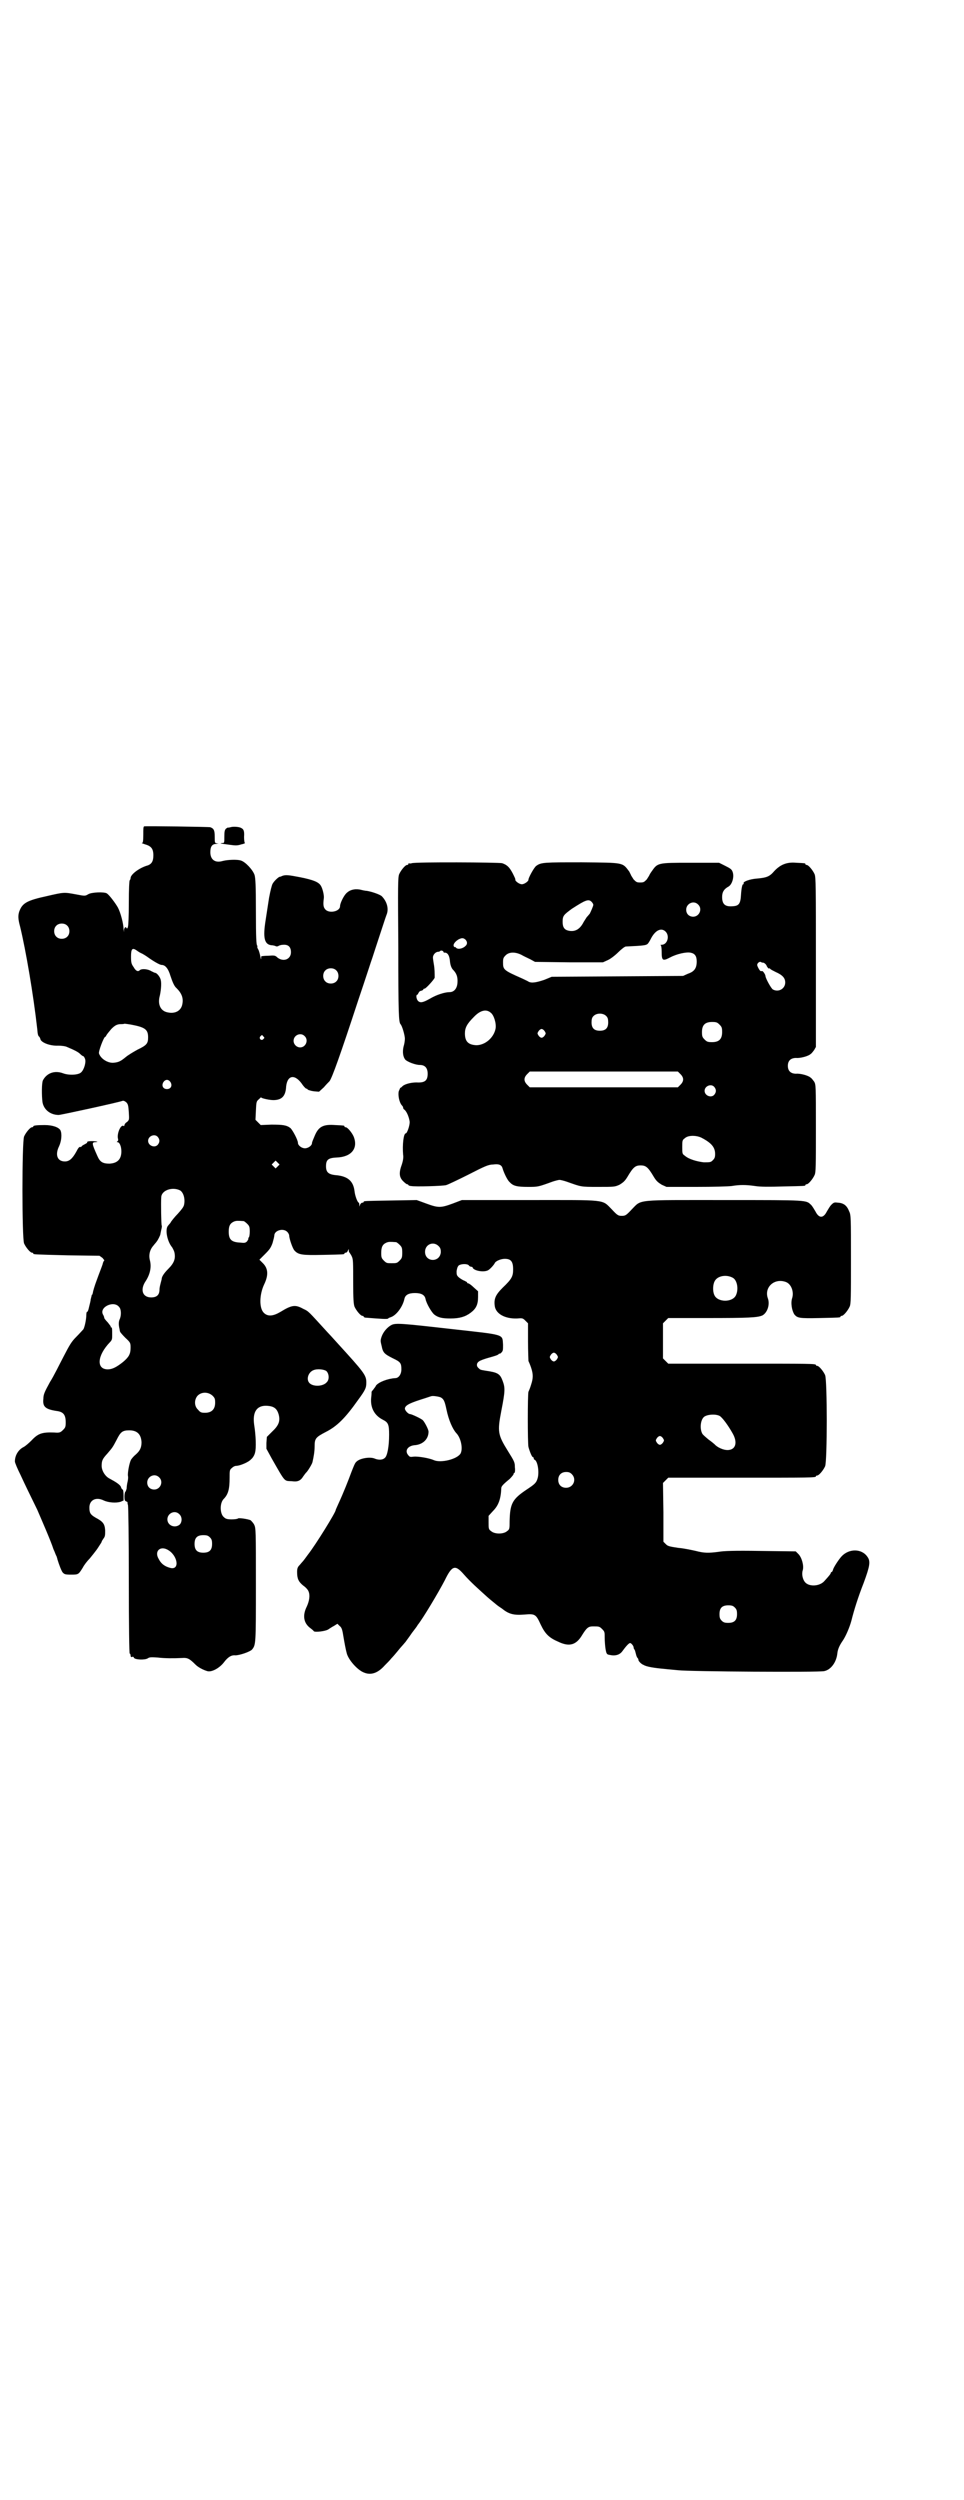 <?xml version="1.0" standalone="no"?>
<!DOCTYPE svg PUBLIC "-//W3C//DTD SVG 20010904//EN"
 "http://www.w3.org/TR/2001/REC-SVG-20010904/DTD/svg10.dtd">
<svg version="1.0" xmlns="http://www.w3.org/2000/svg"
 width="1100pt" height="2850pt" viewBox="0 0 1100 2850"
 preserveAspectRatio="xMidYMid meet">
<g transform="translate(0,2850) scale(0.5,-0.5)"
fill="#000000" stroke="none">
<path d="M329 3816 c-2 -1 -2 -6 -2 -19 0 -16 -1 -19 -3 -19 -2 0 1 -1 7 -3
14 -4 19 -10 19 -25 0 -14 -4 -21 -16 -24 -18 -6 -36 -20 -36 -28 0 -2 -1 -4
-2 -5 -1 -1 -2 -20 -2 -51 0 -32 -1 -52 -2 -55 -1 -4 -3 -5 -3 -3 -2 4 -5 2
-6 -4 0 -7 0 -6 -1 1 0 13 -7 39 -13 50 -5 9 -19 28 -25 32 -5 4 -36 3 -43 -2
-7 -4 -7 -4 -28 0 -27 5 -27 5 -66 -4 -46 -10 -56 -16 -63 -35 -3 -9 -3 -17 2
-35 13 -54 30 -153 39 -233 1 -13 2 -16 5 -18 1 -2 2 -4 2 -4 0 -8 21 -17 41
-16 7 0 16 -1 20 -3 19 -8 26 -12 30 -16 3 -3 6 -5 7 -5 1 0 3 -3 4 -6 3 -7
-2 -25 -9 -31 -6 -6 -28 -7 -41 -2 -19 7 -37 1 -46 -16 -3 -6 -3 -35 -1 -50 3
-17 18 -29 37 -29 5 0 138 29 145 32 3 1 5 0 9 -3 4 -4 5 -7 6 -23 1 -17 1
-17 -4 -22 -4 -2 -6 -6 -6 -7 0 -2 -1 -3 -2 -2 -6 4 -15 -16 -13 -28 1 -3 1
-6 -1 -7 -2 -2 -2 -2 0 -2 5 0 9 -10 9 -21 0 -18 -9 -27 -27 -28 -16 0 -22 4
-28 18 -13 29 -13 31 -3 31 5 1 5 1 -2 2 -10 1 -19 0 -18 -2 1 -1 -2 -3 -6 -5
-4 -2 -7 -4 -7 -5 0 -1 -1 -1 -3 -1 -2 1 -5 -3 -9 -11 -9 -16 -16 -22 -26 -22
-17 0 -23 15 -13 35 5 11 7 27 3 36 -4 7 -18 12 -36 12 -18 0 -26 -1 -26 -3 0
-1 -1 -2 -3 -2 -4 0 -14 -12 -18 -21 -5 -11 -5 -233 0 -244 4 -9 14 -21 18
-21 2 0 3 -1 3 -2 0 -2 1 -2 78 -4 l73 -1 7 -5 c3 -4 5 -6 4 -6 -1 0 -3 -4 -4
-9 -2 -6 -8 -21 -13 -35 -5 -13 -9 -27 -9 -29 -1 -3 -1 -5 -2 -5 -1 0 -1 -2
-1 -3 -1 -2 -1 -5 -2 -7 0 -3 -1 -7 -5 -23 -1 -4 -3 -7 -4 -6 0 0 -1 -3 -1 -7
0 -10 -4 -29 -7 -33 -2 -2 -9 -10 -16 -17 -11 -11 -15 -18 -29 -45 -9 -17 -22
-44 -31 -58 -12 -22 -15 -28 -15 -38 -2 -18 4 -24 31 -28 15 -2 20 -9 20 -26
0 -10 -1 -12 -6 -17 -6 -6 -8 -7 -20 -6 -28 1 -37 -2 -52 -18 -6 -6 -14 -13
-18 -15 -12 -6 -20 -19 -20 -33 0 -3 6 -17 13 -31 12 -26 18 -38 38 -79 9 -21
31 -71 37 -90 3 -6 5 -13 7 -16 1 -3 2 -6 2 -7 4 -13 9 -26 12 -30 4 -4 5 -5
19 -5 17 0 17 0 27 16 3 6 10 15 16 21 5 6 12 15 15 19 3 4 6 9 8 12 2 3 4 6
4 7 0 1 2 4 4 7 4 5 4 8 4 19 -1 15 -5 20 -22 29 -12 7 -14 11 -14 23 0 17 15
25 33 16 11 -5 28 -6 38 -3 l7 3 0 12 c0 7 -1 13 -2 13 -1 0 -3 2 -4 6 -2 5
-11 11 -26 19 -10 5 -18 18 -18 29 0 12 2 16 13 28 12 14 12 14 21 31 9 18 13
22 29 22 18 0 27 -9 28 -27 0 -13 -4 -20 -13 -28 -5 -4 -9 -9 -11 -12 -4 -8
-8 -30 -7 -37 1 -3 0 -10 -1 -14 -1 -4 -2 -11 -2 -15 -1 -3 -2 -7 -3 -7 -1 -1
-2 -6 -2 -11 0 -8 1 -10 4 -11 2 -1 4 -2 3 -2 0 -1 0 -4 1 -6 1 -3 2 -75 2
-172 0 -107 1 -167 2 -167 1 0 2 -2 2 -4 0 -4 2 -5 5 -3 1 0 2 -1 3 -3 3 -4
24 -5 31 -1 4 3 8 3 23 2 17 -2 36 -2 56 -1 12 1 17 -2 30 -15 6 -6 17 -12 27
-15 10 -3 28 7 38 20 9 12 17 17 26 16 10 0 33 8 38 13 9 11 9 12 9 148 0 123
0 129 -4 137 -2 4 -6 8 -8 10 -7 3 -28 6 -29 4 -1 -1 -7 -2 -14 -2 -10 0 -14
1 -18 5 -9 7 -10 31 -1 41 11 11 14 23 14 49 0 16 0 18 5 22 3 3 7 5 10 5 8 0
28 8 34 15 4 3 8 10 9 15 3 10 2 39 -2 64 -4 29 6 44 29 43 16 -1 23 -6 27
-20 4 -15 0 -25 -15 -39 l-12 -12 -1 -14 0 -13 12 -22 c32 -56 28 -51 46 -52
13 -2 20 1 26 11 3 4 5 7 6 8 4 3 14 20 15 24 3 13 5 25 5 36 0 18 2 21 25 33
26 13 45 32 74 73 17 23 19 28 19 40 0 17 -5 23 -67 91 -9 10 -19 21 -22 24
-44 48 -42 47 -55 53 -18 10 -26 9 -52 -7 -17 -10 -29 -11 -38 -2 -11 11 -10
42 1 65 10 21 9 36 -3 48 l-8 8 13 13 c10 10 13 14 17 25 2 7 4 15 4 17 0 12
21 18 30 8 2 -2 4 -6 4 -8 0 -7 8 -30 12 -34 9 -10 18 -11 65 -10 48 1 49 1
49 3 0 1 1 2 3 2 2 0 4 2 5 5 2 4 2 4 2 0 0 -3 1 -5 2 -5 0 -1 3 -4 5 -9 3 -6
3 -14 3 -57 0 -41 1 -51 3 -57 4 -9 14 -21 18 -21 2 0 3 -1 3 -2 0 -1 1 -1 3
-2 37 -3 52 -4 53 -2 0 1 3 2 6 3 12 4 27 23 31 42 2 9 10 13 24 13 14 0 22
-4 24 -13 2 -11 14 -31 20 -36 9 -7 18 -9 37 -9 21 0 34 4 46 13 12 9 17 18
17 36 l0 13 -10 9 c-5 5 -11 9 -12 9 -2 0 -3 1 -3 2 0 1 -2 2 -6 4 -3 1 -8 4
-12 7 -6 5 -6 7 -6 15 1 6 2 10 5 13 6 4 20 4 23 0 1 -2 4 -3 5 -3 2 0 4 -1 4
-3 5 -7 26 -10 35 -5 5 3 13 12 15 16 2 5 14 10 23 10 14 0 19 -6 19 -24 0
-16 -3 -22 -24 -42 -16 -16 -20 -25 -18 -41 2 -18 23 -30 51 -29 12 1 13 1 19
-5 l6 -6 0 -41 c0 -23 1 -43 1 -45 1 -2 4 -9 6 -15 5 -15 5 -24 0 -39 -2 -7
-5 -14 -6 -16 -2 -7 -2 -117 0 -126 3 -11 8 -23 10 -23 1 0 2 -1 2 -3 0 -1 1
-3 2 -3 7 -3 11 -28 7 -42 -3 -11 -7 -14 -25 -26 -33 -22 -38 -32 -39 -72 0
-17 0 -19 -6 -23 -8 -7 -28 -7 -36 0 -6 4 -6 6 -6 20 l0 15 10 11 c13 13 18
28 19 52 0 4 3 8 19 21 5 5 9 10 9 11 0 2 1 3 2 3 1 0 2 6 1 13 0 11 -1 13
-16 37 -23 37 -24 44 -15 91 9 46 9 53 3 69 -6 16 -11 19 -39 23 -12 2 -12 2
-16 6 -5 4 -5 11 1 15 2 2 13 6 24 9 11 3 21 6 21 8 1 1 2 1 2 1 0 -1 2 0 4 2
4 4 4 6 4 18 -2 25 7 22 -118 36 -115 13 -127 14 -137 9 -9 -5 -18 -15 -22
-26 -3 -9 -3 -10 0 -22 3 -15 6 -18 26 -28 17 -8 19 -11 19 -25 0 -11 -6 -20
-14 -20 -17 -1 -38 -9 -44 -17 -1 -3 -5 -7 -6 -9 -2 -2 -4 -5 -4 -5 0 -1 0 -7
-1 -14 -2 -22 7 -40 27 -50 12 -6 14 -11 14 -34 0 -26 -4 -49 -10 -53 -5 -5
-15 -5 -24 -1 -11 4 -34 0 -41 -8 -3 -2 -7 -13 -11 -23 -7 -19 -18 -47 -30
-73 -3 -7 -6 -13 -6 -14 0 -5 -45 -78 -63 -101 -5 -7 -11 -15 -13 -17 -2 -2
-5 -6 -7 -8 -4 -4 -5 -8 -5 -15 0 -15 3 -22 14 -31 6 -4 11 -10 12 -13 4 -9 2
-22 -4 -35 -10 -20 -7 -37 7 -48 4 -3 9 -7 9 -8 3 -3 27 0 33 4 3 2 9 6 13 8
l8 5 5 -5 c4 -3 6 -7 8 -20 3 -18 6 -34 8 -41 3 -15 24 -39 39 -45 16 -7 32
-2 48 16 5 5 12 12 15 16 3 3 10 11 14 16 4 5 9 11 11 13 2 2 5 6 7 8 2 3 9
12 15 21 7 9 13 17 13 18 11 13 48 75 62 102 17 35 24 36 44 13 15 -17 32 -32
53 -51 9 -8 17 -14 18 -15 1 -1 7 -6 15 -11 16 -13 27 -16 52 -14 24 2 26 1
37 -23 10 -21 19 -30 40 -39 25 -12 41 -8 55 16 10 16 14 19 24 19 14 0 15 0
21 -6 6 -6 6 -7 6 -20 0 -8 1 -20 2 -26 2 -11 3 -12 9 -13 13 -3 23 0 29 8 8
11 15 19 18 19 3 0 9 -8 8 -11 0 -1 1 -2 2 -4 1 -1 2 -5 3 -9 1 -4 2 -8 4 -10
1 -1 2 -3 2 -4 -1 -2 6 -10 12 -12 6 -4 25 -7 48 -9 8 -1 22 -2 31 -3 26 -3
321 -5 333 -2 15 3 28 20 30 41 1 9 5 18 12 28 7 10 16 31 20 46 6 24 15 53
28 86 14 38 16 49 9 59 -13 20 -43 20 -60 1 -7 -8 -18 -25 -19 -30 -1 -3 -2
-5 -3 -5 -1 0 -2 -1 -2 -2 0 -2 -4 -7 -15 -19 -11 -12 -35 -13 -44 -2 -5 6 -8
18 -5 27 3 10 -2 29 -10 37 l-6 6 -81 1 c-59 1 -84 0 -95 -2 -23 -3 -33 -3
-52 2 -9 2 -27 6 -40 7 -20 3 -24 4 -28 8 l-6 6 0 67 -1 67 6 6 6 6 163 0
c160 0 174 0 174 3 0 1 1 2 3 2 4 0 14 12 18 21 5 11 5 197 0 208 -4 9 -14 21
-18 21 -2 0 -3 1 -3 2 0 3 -14 3 -174 3 l-163 0 -6 6 -6 6 0 40 0 40 6 6 6 6
87 0 c96 0 117 1 128 6 11 6 18 25 12 40 -8 25 16 46 42 36 12 -5 18 -22 14
-36 -4 -11 -1 -29 5 -38 7 -8 11 -9 57 -8 46 1 48 1 48 3 0 1 1 2 3 2 4 0 14
12 18 21 3 6 3 21 3 108 0 94 0 101 -4 109 -5 13 -12 19 -25 20 -9 1 -10 1
-16 -5 -3 -3 -7 -10 -10 -15 -8 -16 -18 -16 -26 0 -3 5 -7 12 -10 15 -12 11
-4 11 -196 11 -207 0 -190 2 -213 -21 -13 -14 -15 -15 -23 -15 -8 0 -10 1 -23
15 -23 23 -9 21 -189 21 l-153 0 -21 -8 c-27 -10 -33 -10 -60 0 l-22 8 -58 -1
c-61 -1 -63 -1 -63 -3 0 -1 -1 -2 -3 -2 -2 0 -4 -2 -5 -4 l-2 -5 0 5 c0 2 -1
4 -1 4 -3 0 -9 16 -10 27 -3 23 -16 34 -45 36 -15 2 -20 7 -20 20 0 15 5 19
24 20 34 1 50 21 39 48 -4 9 -14 21 -18 21 -2 0 -3 1 -3 2 0 2 0 2 -21 3 -27
2 -38 -3 -47 -25 -3 -7 -6 -14 -6 -16 0 -6 -9 -12 -16 -12 -8 0 -16 7 -16 12
0 7 -12 29 -17 34 -9 7 -18 8 -44 8 l-24 -1 -6 6 -6 6 1 21 c1 20 1 21 7 26 3
3 5 5 5 4 0 -2 22 -7 31 -6 17 1 25 10 26 31 3 27 21 29 38 3 3 -4 7 -8 8 -8
2 0 3 -1 3 -2 1 -1 7 -3 14 -4 l12 -1 11 10 c5 6 11 12 13 14 6 8 24 58 66
186 16 47 30 91 32 96 2 6 9 28 16 49 7 21 14 43 16 48 6 14 1 31 -11 43 -5 4
-22 10 -34 12 -4 0 -12 2 -16 3 -13 2 -24 -1 -32 -10 -6 -7 -13 -22 -13 -28 0
-12 -24 -17 -33 -8 -5 5 -6 11 -4 26 1 7 -3 23 -7 29 -5 8 -17 13 -47 19 -26
5 -33 6 -41 3 -2 -1 -4 -2 -6 -2 -3 -1 -12 -9 -16 -16 -2 -4 -5 -16 -8 -32 -2
-14 -6 -38 -8 -52 -6 -38 -3 -54 13 -56 3 0 8 -1 10 -2 1 -1 4 -1 6 0 1 1 6 3
11 3 12 1 18 -5 18 -17 0 -16 -17 -23 -31 -12 -5 5 -7 5 -21 4 -8 0 -15 -1
-15 -1 -1 0 -1 -2 -1 -5 0 -4 -1 -1 -2 5 -1 5 -3 13 -5 16 -2 3 -2 6 -2 6 1 0
1 1 0 2 -2 1 -3 19 -3 77 0 62 -1 76 -3 84 -4 12 -21 30 -31 33 -8 3 -31 2
-42 -1 -17 -5 -28 3 -28 20 0 13 4 19 14 19 6 1 6 1 2 1 -6 1 -6 1 -6 16 0 14
-2 18 -10 21 -4 1 -148 3 -151 2z m-176 -226 c7 -6 7 -19 1 -25 -6 -7 -19 -7
-25 -1 -7 6 -7 19 -1 25 6 7 19 7 25 1z m171 -64 c2 -1 7 -4 10 -6 18 -13 31
-20 35 -20 8 0 15 -8 20 -25 5 -15 9 -24 14 -28 12 -12 16 -23 13 -37 -3 -15
-17 -22 -34 -18 -15 3 -22 17 -18 35 3 11 5 30 3 38 -1 7 -9 17 -13 17 -1 0
-5 2 -9 4 -8 5 -22 6 -26 2 -4 -4 -9 -2 -14 7 -5 7 -6 10 -6 24 0 18 3 21 13
14 4 -3 9 -6 12 -7z m443 -38 c7 -6 7 -19 1 -25 -6 -7 -19 -7 -25 -1 -7 6 -7
19 -1 25 6 7 19 7 25 1z m-468 -124 c32 -6 39 -11 39 -29 0 -14 -3 -18 -24
-28 -9 -5 -21 -12 -27 -17 -12 -10 -17 -12 -28 -13 -13 -1 -29 9 -33 21 -2 4
11 38 14 38 1 0 2 2 3 4 1 2 6 8 11 14 8 8 12 10 19 11 4 0 9 0 11 1 2 0 9 -1
15 -2z m396 -26 c10 -9 3 -26 -10 -26 -8 0 -15 7 -15 15 0 13 16 20 25 11z
m-94 -1 c3 -3 3 -3 0 -6 -4 -5 -11 1 -7 6 4 4 4 4 7 0z m-212 -104 c5 -8 1
-16 -8 -16 -9 0 -13 8 -8 16 2 3 5 5 8 5 3 0 6 -2 8 -5z m-29 -125 c5 -6 5
-12 0 -18 -7 -8 -22 -2 -22 9 0 11 15 17 22 9z m274 -67 l-5 -5 -4 4 -5 5 4 4
5 5 4 -4 5 -5 -4 -4z m-223 -55 c8 -5 12 -20 9 -33 -1 -5 -6 -11 -14 -20 -7
-7 -14 -16 -16 -19 -1 -3 -5 -6 -6 -8 -8 -7 -3 -36 9 -50 1 -2 4 -7 5 -11 3
-14 0 -24 -14 -38 -10 -10 -15 -18 -15 -23 0 -1 -1 -4 -2 -8 -1 -4 -3 -11 -3
-16 0 -12 -6 -18 -19 -18 -20 0 -26 18 -12 38 10 16 13 32 9 47 -3 12 0 24 8
33 3 4 7 8 8 10 2 2 8 14 8 16 0 1 1 5 2 10 1 4 2 9 1 10 -1 1 -2 52 -1 64 0
16 25 25 43 16z m145 -70 c1 0 5 -3 8 -6 5 -5 6 -7 6 -18 0 -6 -1 -12 -2 -13
-1 -1 -2 -2 -1 -3 0 -1 -1 -3 -3 -6 -4 -4 -6 -4 -16 -3 -20 1 -26 7 -26 25 0
13 3 19 12 23 5 2 8 2 22 1z m348 -48 c1 0 5 -3 8 -6 5 -5 6 -7 6 -18 0 -11
-1 -13 -6 -18 -6 -6 -7 -6 -18 -6 -11 0 -12 0 -18 6 -5 5 -6 7 -6 17 0 14 3
20 12 24 5 2 8 2 22 1z m97 -9 c4 -4 5 -7 5 -14 -2 -24 -36 -23 -36 1 0 17 19
25 31 13z m671 -72 c10 -5 14 -25 8 -39 -7 -18 -43 -18 -50 0 -4 9 -3 24 1 31
6 12 26 16 41 8z m-1400 -67 c5 -5 5 -20 1 -28 -2 -5 -3 -11 0 -23 0 -2 1 -5
1 -5 0 -1 5 -7 12 -14 12 -11 12 -12 12 -23 0 -14 -4 -21 -17 -32 -15 -12 -25
-17 -35 -17 -27 0 -24 32 5 62 5 5 5 8 5 16 0 15 0 18 -3 18 -1 0 -1 1 0 1 0
1 -3 5 -7 10 -4 4 -8 9 -8 10 0 1 -1 5 -3 8 -9 17 25 33 37 17z m999 -109 c3
-5 3 -5 0 -10 -2 -3 -5 -5 -7 -5 -2 0 -5 2 -7 5 -3 5 -3 5 0 10 2 3 5 5 7 5 2
0 5 -2 7 -5z m-526 -37 c6 -6 7 -19 1 -25 -8 -10 -30 -11 -39 -3 -9 8 -4 25 8
30 9 4 25 2 30 -2z m-260 -56 c5 -5 6 -7 6 -16 0 -15 -8 -23 -23 -23 -9 0 -11
1 -16 7 -9 8 -9 23 -1 32 9 9 24 9 34 0z m521 -4 c7 -4 9 -9 13 -28 5 -24 14
-44 22 -53 11 -11 16 -36 10 -47 -8 -13 -45 -22 -61 -15 -11 5 -37 9 -46 8 -7
-1 -9 -1 -12 3 -9 10 -2 21 13 23 20 1 33 14 33 31 0 5 -9 22 -13 26 -4 4 -26
14 -29 14 -4 0 -11 7 -12 12 0 7 8 12 36 21 13 4 24 8 25 8 3 1 17 -1 21 -3z
m636 -42 c6 -3 20 -22 30 -40 12 -21 7 -38 -12 -38 -9 0 -23 6 -29 13 -1 1 -7
6 -14 11 -6 5 -13 11 -14 13 -6 10 -5 30 3 38 6 6 26 8 36 3z m-129 -51 c3 -5
3 -5 0 -10 -2 -3 -5 -5 -7 -5 -2 0 -5 2 -7 5 -3 5 -3 5 0 10 2 3 5 5 7 5 2 0
5 -2 7 -5z m-208 -82 c12 -12 3 -31 -13 -31 -11 0 -18 7 -18 18 0 11 7 18 18
18 6 0 9 -1 13 -5z m-942 -7 c11 -10 3 -28 -11 -28 -9 0 -16 6 -16 16 0 14 17
22 27 12z m46 -84 c7 -6 7 -18 1 -24 -11 -9 -28 -2 -28 12 0 14 17 22 27 12z
m70 -53 c4 -4 5 -7 5 -15 0 -14 -6 -20 -20 -20 -14 0 -20 6 -20 20 0 14 6 20
20 20 8 0 11 -1 15 -5z m-97 -28 c23 -12 29 -46 8 -42 -13 3 -22 9 -28 21 -10
17 3 30 20 21z m1295 -132 c4 -4 5 -7 5 -15 0 -14 -6 -20 -20 -20 -8 0 -11 1
-15 5 -4 4 -5 7 -5 15 0 14 6 20 20 20 8 0 11 -1 15 -5z"/>
<path d="M526 3814 c-4 -1 -6 -1 -6 -1 0 1 -2 -1 -4 -2 -3 -3 -4 -6 -4 -18 0
-15 0 -15 -5 -15 -7 -1 -5 -1 17 -4 14 -2 18 -2 27 1 6 1 9 3 8 3 -1 0 -2 6
-2 14 1 14 -1 18 -8 21 -5 2 -17 3 -23 1z"/>
<path d="M940 3732 c-3 -1 -6 -1 -7 0 0 0 -1 0 -1 -2 0 -1 -1 -2 -3 -2 -4 0
-14 -12 -18 -21 -3 -7 -3 -26 -2 -168 0 -152 1 -169 5 -174 4 -4 10 -26 10
-33 0 -4 -1 -12 -3 -18 -3 -13 -1 -24 4 -30 5 -5 23 -12 33 -12 12 0 18 -7 18
-20 0 -15 -6 -20 -21 -20 -14 1 -30 -3 -36 -8 -2 -2 -4 -4 -5 -4 -1 0 -2 -4
-4 -8 -2 -9 1 -25 7 -32 2 -2 3 -4 3 -5 0 -2 1 -4 3 -5 6 -5 11 -19 12 -28 0
-9 -6 -26 -9 -26 -5 0 -8 -26 -6 -49 1 -5 0 -13 -3 -22 -7 -19 -6 -29 3 -38 4
-4 8 -7 9 -7 2 0 3 -1 3 -2 0 0 2 -2 6 -2 9 -2 73 0 80 2 4 1 27 12 51 24 37
19 46 23 56 23 14 2 20 -1 22 -9 3 -10 11 -27 16 -31 8 -9 17 -11 42 -11 23 0
23 0 56 12 6 2 14 4 16 4 2 0 10 -2 16 -4 34 -12 31 -12 72 -12 37 0 38 0 49
5 8 5 12 8 18 18 13 22 18 26 30 26 12 0 17 -4 30 -26 6 -10 10 -13 18 -18
l11 -5 68 0 c38 0 74 1 81 2 18 3 32 3 53 0 12 -2 33 -2 64 -1 50 1 51 1 51 3
0 1 1 2 3 2 4 0 14 12 18 21 3 6 3 21 3 107 0 97 0 99 -4 106 -3 4 -6 8 -8 9
-5 5 -24 10 -33 9 -12 0 -19 6 -19 18 0 12 7 18 19 18 9 -1 28 4 33 9 2 1 5 5
8 9 l4 7 0 193 c0 172 0 194 -3 201 -4 9 -14 21 -18 21 -2 0 -3 1 -3 2 0 2 0
2 -21 3 -21 2 -36 -4 -50 -19 -11 -13 -18 -15 -39 -17 -16 -1 -33 -7 -31 -11
1 -1 0 -2 -1 -2 -2 0 -4 -9 -5 -25 -1 -19 -5 -24 -17 -25 -19 -2 -26 4 -26 21
0 11 4 18 15 24 8 5 13 22 9 33 -2 6 -5 8 -17 14 l-14 7 -65 0 c-76 0 -75 0
-89 -20 -3 -4 -5 -8 -5 -8 0 -1 -3 -5 -6 -10 -6 -6 -7 -7 -15 -7 -8 0 -9 1
-15 7 -3 5 -6 9 -6 10 0 0 -2 4 -4 8 -16 21 -11 20 -108 21 -86 0 -93 0 -104
-8 -5 -3 -19 -29 -18 -32 0 -3 -9 -10 -15 -10 -6 0 -15 7 -15 10 1 1 -2 7 -6
15 -7 13 -12 19 -24 23 -8 2 -198 3 -206 0z m410 -88 c2 -2 4 -5 4 -7 0 -3 -6
-16 -8 -20 -1 -1 -4 -5 -7 -8 -2 -3 -5 -8 -7 -11 -8 -16 -19 -23 -34 -20 -10
2 -14 8 -14 20 0 14 2 16 21 30 31 20 38 23 45 16z m243 -6 c11 -10 3 -28 -11
-28 -9 0 -16 6 -16 16 0 14 17 22 27 12z m-74 -62 c10 -10 4 -30 -9 -30 -3 0
-4 -1 -2 -1 1 -1 2 -6 2 -14 0 -21 2 -23 19 -14 15 8 37 13 47 11 10 -2 14 -8
14 -20 0 -15 -5 -23 -20 -28 l-11 -5 -150 -1 -150 -1 -17 -7 c-18 -6 -29 -8
-36 -4 -1 1 -8 4 -14 7 -43 19 -44 20 -44 37 0 9 1 11 6 16 8 8 22 8 36 1 5
-3 14 -7 20 -10 l11 -6 78 -1 77 0 11 5 c5 2 16 10 24 18 7 7 15 13 17 13 44
2 46 3 50 6 2 2 5 7 7 11 10 20 24 27 34 17z m-457 -18 c5 -5 5 -11 0 -15 -6
-6 -17 -8 -21 -4 -2 2 -3 3 -3 2 0 -1 -1 -1 -2 1 -3 4 2 11 10 16 8 4 11 4 16
0z m-50 -28 c0 -1 1 -2 2 -2 7 1 12 -6 13 -21 1 -8 3 -13 6 -17 9 -9 12 -17
11 -31 -1 -13 -8 -21 -18 -21 -11 0 -30 -6 -45 -15 -16 -9 -22 -10 -27 -5 -4
4 -5 14 -2 14 1 0 2 2 3 4 1 2 3 5 6 5 3 1 5 2 5 3 0 1 1 2 3 2 3 0 22 21 23
25 0 9 0 21 -2 31 -1 6 -2 13 -2 15 0 6 6 13 12 13 2 0 4 1 5 2 1 2 7 0 7 -2z
m731 -25 c2 -1 6 -4 7 -8 2 -3 4 -6 5 -5 0 1 2 0 3 -1 0 -1 6 -4 12 -7 16 -7
22 -14 22 -24 0 -14 -15 -23 -28 -16 -4 2 -16 24 -17 30 0 4 -5 11 -7 12 -1 0
-3 0 -4 0 -2 0 -8 11 -8 14 0 4 5 8 8 7 1 -1 4 -2 7 -2z m-623 -114 c7 -5 13
-24 11 -36 -4 -21 -24 -38 -44 -38 -18 1 -26 8 -26 27 0 13 5 22 20 37 15 16
29 19 39 10z m264 -8 c3 -3 4 -7 4 -14 0 -13 -6 -19 -19 -19 -13 0 -19 6 -19
19 0 7 1 11 4 14 7 8 23 8 30 0z m258 -19 c5 -5 6 -7 6 -17 0 -16 -7 -23 -23
-23 -10 0 -12 1 -17 6 -5 5 -6 7 -6 17 0 16 7 23 23 23 10 0 12 -1 17 -6z
m-399 -15 c3 -5 3 -5 0 -10 -2 -3 -5 -5 -7 -5 -2 0 -5 2 -7 5 -3 5 -3 5 0 10
2 3 5 5 7 5 2 0 5 -2 7 -5z m310 -98 c8 -8 8 -16 0 -24 l-6 -6 -169 0 -169 0
-6 6 c-8 8 -8 16 0 24 l6 6 169 0 169 0 6 -6z m77 -29 c5 -6 5 -12 0 -18 -7
-8 -22 -2 -22 9 0 11 15 17 22 9z m-29 -116 c23 -12 31 -22 31 -37 0 -7 -1
-10 -5 -14 -5 -5 -6 -5 -21 -5 -16 2 -34 7 -43 15 -6 4 -6 5 -6 20 0 14 0 16
6 20 7 7 26 7 38 1z"/>
</g>
</svg>

